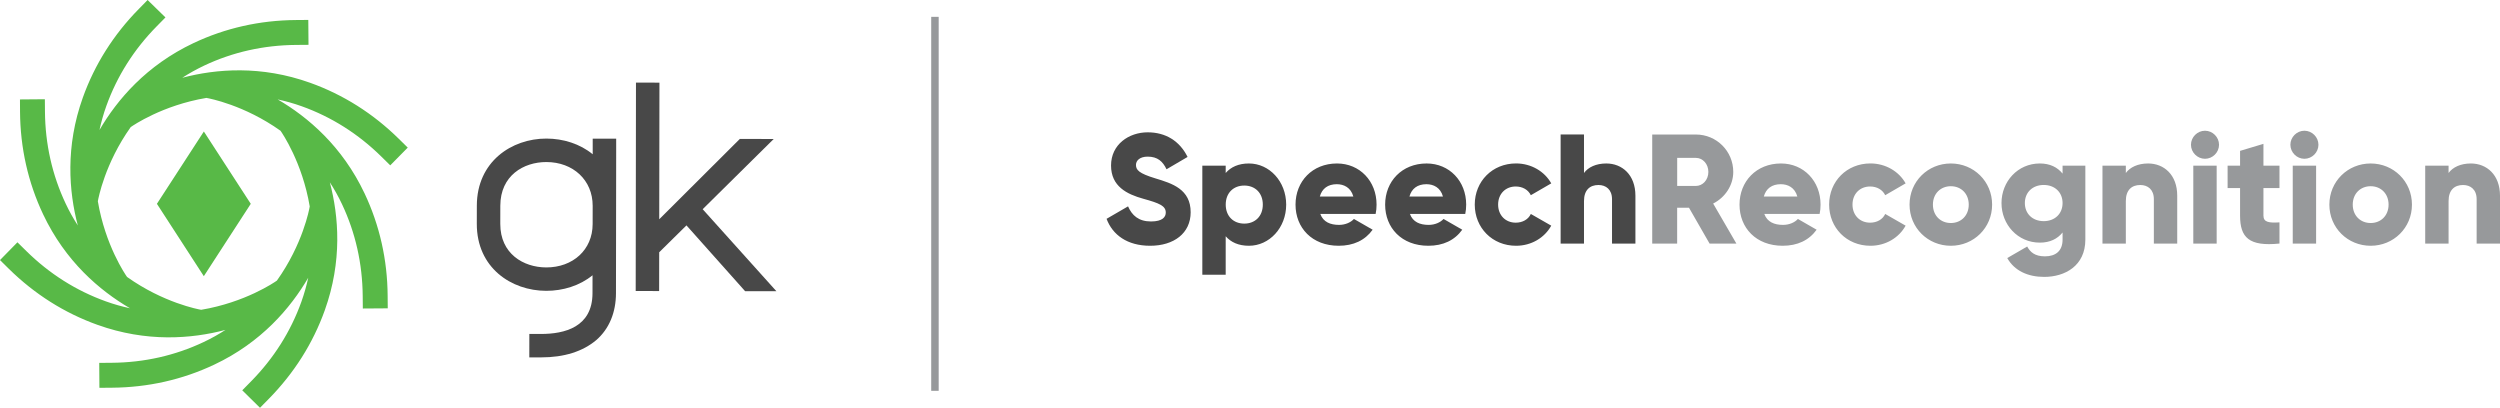 <?xml version="1.0" encoding="utf-8"?>
<!-- Generator: Adobe Illustrator 24.1.0, SVG Export Plug-In . SVG Version: 6.00 Build 0)  -->
<svg version="1.1" id="Layer_1" xmlns="http://www.w3.org/2000/svg" xmlns:xlink="http://www.w3.org/1999/xlink" x="0px" y="0px"
	 viewBox="0 0 720 117.41" style="enable-background:new 0 0 720 117.41;" xml:space="preserve">
<style type="text/css">
	.st0{fill:#97999B;}
	.st1{fill:#484848;}
	.st2{fill:#58B947;}
</style>
<g>
	<path class="st0" d="M492.36,70.15h7.72l-6.69-11.53c3.46-1.75,5.79-5.25,5.79-9.11c0-5.97-4.8-10.77-10.77-10.77h-12.57v31.42
		h7.18V59.83h3.41L492.36,70.15L492.36,70.15z M483.03,45.47h5.39c1.97,0,3.59,1.75,3.59,4.04c0,2.29-1.62,4.04-3.59,4.04h-5.39
		V45.47L483.03,45.47z M508.12,61.62h15.93c0.18-0.85,0.27-1.75,0.27-2.69c0-6.78-4.85-11.85-11.4-11.85
		c-7.09,0-11.94,5.16-11.94,11.85c0,6.69,4.76,11.85,12.43,11.85c4.26,0,7.58-1.57,9.78-4.62l-5.39-3.1
		c-0.9,0.99-2.47,1.71-4.31,1.71C511.03,64.76,508.97,63.96,508.12,61.62L508.12,61.62z M507.98,56.6c0.63-2.29,2.33-3.55,4.89-3.55
		c2.02,0,4.04,0.94,4.76,3.55H507.98L507.98,56.6z M538.68,70.78c4.4,0,8.21-2.29,10.14-5.79l-5.88-3.37
		c-0.72,1.57-2.38,2.51-4.35,2.51c-2.92,0-5.07-2.11-5.07-5.21c0-3.1,2.15-5.21,5.07-5.21c1.97,0,3.59,0.94,4.35,2.51l5.88-3.41
		c-1.93-3.46-5.79-5.74-10.14-5.74c-6.82,0-11.89,5.16-11.89,11.85C526.79,65.62,531.86,70.78,538.68,70.78L538.68,70.78z
		 M561.84,70.78c6.6,0,11.89-5.16,11.89-11.85c0-6.69-5.3-11.85-11.89-11.85c-6.6,0-11.89,5.16-11.89,11.85
		C549.95,65.62,555.24,70.78,561.84,70.78L561.84,70.78z M561.84,64.23c-2.92,0-5.16-2.11-5.16-5.3c0-3.19,2.24-5.3,5.16-5.3
		c2.92,0,5.16,2.11,5.16,5.3C567,62.12,564.76,64.23,561.84,64.23L561.84,64.23z M594.02,47.71V50c-1.48-1.84-3.64-2.92-6.55-2.92
		c-6.37,0-11.04,5.21-11.04,11.4c0,6.19,4.67,11.4,11.04,11.4c2.92,0,5.07-1.08,6.55-2.92v2.07c0,3.19-1.93,4.8-5.07,4.8
		c-2.96,0-4.26-1.26-5.12-2.83l-5.74,3.32c2.06,3.68,5.97,5.43,10.64,5.43c5.97,0,11.85-3.19,11.85-10.73V47.71H594.02L594.02,47.71
		z M588.59,63.69c-3.19,0-5.43-2.11-5.43-5.21c0-3.1,2.24-5.21,5.43-5.21c3.19,0,5.43,2.11,5.43,5.21
		C594.02,61.58,591.78,63.69,588.59,63.69L588.59,63.69z M618.66,47.08c-2.96,0-5.21,1.08-6.42,2.74v-2.11h-6.73v22.44h6.73V57.9
		c0-3.19,1.7-4.62,4.17-4.62c2.15,0,3.9,1.3,3.9,4.08v12.79h6.73V56.37C627.05,50.31,623.19,47.08,618.66,47.08L618.66,47.08z
		 M635.04,45.73c2.2,0,4.04-1.84,4.04-4.04c0-2.2-1.84-4.04-4.04-4.04c-2.2,0-4.04,1.84-4.04,4.04
		C631,43.89,632.84,45.73,635.04,45.73L635.04,45.73z M631.67,70.15h6.73V47.71h-6.73V70.15L631.67,70.15z M656.49,54.17v-6.46
		h-4.62v-6.28l-6.73,2.02v4.26h-3.59v6.46h3.59v7.94c0,6.28,2.56,8.93,11.35,8.03v-6.1c-2.96,0.18-4.62,0-4.62-1.93v-7.94H656.49
		L656.49,54.17z M663.67,45.73c2.2,0,4.04-1.84,4.04-4.04c0-2.2-1.84-4.04-4.04-4.04c-2.2,0-4.04,1.84-4.04,4.04
		C659.64,43.89,661.47,45.73,663.67,45.73L663.67,45.73z M660.31,70.15h6.73V47.71h-6.73V70.15L660.31,70.15z M682.75,70.78
		c6.6,0,11.89-5.16,11.89-11.85c0-6.69-5.3-11.85-11.89-11.85c-6.6,0-11.89,5.16-11.89,11.85
		C670.85,65.62,676.15,70.78,682.75,70.78L682.75,70.78z M682.75,64.23c-2.92,0-5.16-2.11-5.16-5.3c0-3.19,2.24-5.3,5.16-5.3
		c2.92,0,5.16,2.11,5.16,5.3C687.91,62.12,685.67,64.23,682.75,64.23L682.75,64.23z M711.61,47.08c-2.96,0-5.21,1.08-6.42,2.74
		v-2.11h-6.73v22.44h6.73V57.9c0-3.19,1.71-4.62,4.17-4.62c2.15,0,3.91,1.3,3.91,4.08v12.79H720V56.37
		C720,50.31,716.14,47.08,711.61,47.08L711.61,47.08z"/>
	<path class="st1" d="M331.24,70.78c6.82,0,11.67-3.59,11.67-9.65c0-6.64-5.34-8.3-10.1-9.74c-4.89-1.48-5.65-2.47-5.65-3.9
		c0-1.26,1.12-2.38,3.37-2.38c2.87,0,4.35,1.39,5.43,3.64l6.06-3.55c-2.29-4.62-6.33-7.09-11.49-7.09c-5.43,0-10.55,3.5-10.55,9.56
		c0,6.01,4.58,8.26,9.25,9.56c4.71,1.3,6.51,2.06,6.51,3.99c0,1.21-0.85,2.56-4.26,2.56c-3.55,0-5.48-1.75-6.6-4.35l-6.19,3.59
		C320.42,67.64,324.64,70.78,331.24,70.78L331.24,70.78z M359.69,47.08c-3.01,0-5.21,1.03-6.69,2.74v-2.11h-6.73v31.42h6.73V68.04
		c1.48,1.71,3.68,2.74,6.69,2.74c5.88,0,10.73-5.16,10.73-11.85C370.42,52.24,365.57,47.08,359.69,47.08L359.69,47.08z M358.35,64.4
		c-3.1,0-5.34-2.11-5.34-5.48c0-3.37,2.24-5.48,5.34-5.48c3.1,0,5.34,2.11,5.34,5.48C363.69,62.3,361.44,64.4,358.35,64.4
		L358.35,64.4z M380.25,61.62h15.93c0.18-0.85,0.27-1.75,0.27-2.69c0-6.78-4.85-11.85-11.4-11.85c-7.09,0-11.94,5.16-11.94,11.85
		c0,6.69,4.76,11.85,12.43,11.85c4.26,0,7.59-1.57,9.78-4.62l-5.39-3.1c-0.9,0.99-2.47,1.71-4.31,1.71
		C383.17,64.76,381.1,63.96,380.25,61.62L380.25,61.62z M380.11,56.6c0.63-2.29,2.33-3.55,4.89-3.55c2.02,0,4.04,0.94,4.76,3.55
		H380.11L380.11,56.6z M406.06,61.62h15.93c0.18-0.85,0.27-1.75,0.27-2.69c0-6.78-4.85-11.85-11.4-11.85
		c-7.09,0-11.94,5.16-11.94,11.85c0,6.69,4.76,11.85,12.43,11.85c4.26,0,7.58-1.57,9.78-4.62l-5.39-3.1
		c-0.9,0.99-2.47,1.71-4.31,1.71C408.97,64.76,406.91,63.96,406.06,61.62L406.06,61.62z M405.92,56.6c0.63-2.29,2.33-3.55,4.89-3.55
		c2.02,0,4.04,0.94,4.76,3.55H405.92L405.92,56.6z M436.62,70.78c4.4,0,8.21-2.29,10.14-5.79l-5.88-3.37
		c-0.72,1.57-2.38,2.51-4.35,2.51c-2.92,0-5.07-2.11-5.07-5.21c0-3.1,2.15-5.21,5.07-5.21c1.97,0,3.59,0.94,4.35,2.51l5.88-3.41
		c-1.93-3.46-5.79-5.74-10.14-5.74c-6.82,0-11.89,5.16-11.89,11.85C424.73,65.62,429.8,70.78,436.62,70.78L436.62,70.78z
		 M462.61,47.08c-2.96,0-5.21,1.08-6.42,2.74V38.73h-6.73v31.42h6.73V57.9c0-3.19,1.71-4.62,4.17-4.62c2.15,0,3.9,1.3,3.9,4.08
		v12.79H471V56.37C471,50.31,467.14,47.08,462.61,47.08L462.61,47.08z"/>
	<path class="st2" d="M79.75,80.81l-0.1,0.07c-0.56,0.4-9.02,6.21-21.7,8.34l-0.12-0.02c-0.67-0.11-10.77-1.99-21.24-9.44l-0.07-0.1
		c-0.39-0.56-6.21-9.02-8.34-21.69l0.02-0.12c0.12-0.67,1.99-10.77,9.44-21.24l0.1-0.07c0.56-0.39,9.02-6.21,21.69-8.34l0.12,0.02
		c0.67,0.12,10.77,1.99,21.24,9.44l0.07,0.1c0.39,0.56,6.21,9.02,8.34,21.69l-0.02,0.12C89.08,60.24,87.21,70.33,79.75,80.81
		 M111.64,85.18c-0.07-10.39-2.31-20.3-6.64-29.47c-6.42-13.57-16.26-21.97-25.03-27.08c2.26,0.49,4.58,1.13,6.94,1.98
		c8.55,3.06,16.27,7.94,22.92,14.49l2.56,2.52l5.04-5.11l-2.56-2.52c-7.4-7.29-15.99-12.72-25.53-16.14
		c-14.13-5.06-27.03-4.04-36.85-1.45c1.95-1.26,4.04-2.43,6.31-3.51c8.21-3.88,17.12-5.88,26.46-5.95l3.59-0.03l-0.06-7.17
		l-3.59,0.03c-10.39,0.08-20.31,2.31-29.47,6.64c-13.57,6.42-21.97,16.26-27.08,25.03c0.49-2.26,1.13-4.58,1.98-6.94
		c3.07-8.55,7.94-16.26,14.5-22.92l2.52-2.56L42.51,0L40,2.56c-7.29,7.4-12.72,15.99-16.14,25.53c-5.06,14.13-4.04,27.03-1.45,36.84
		c-1.26-1.95-2.44-4.04-3.5-6.3c-3.88-8.21-5.88-17.12-5.96-26.46l-0.03-3.59l-7.17,0.06l0.02,3.59
		c0.08,10.39,2.31,20.31,6.64,29.47c6.42,13.57,16.26,21.96,25.03,27.08c-2.26-0.49-4.58-1.13-6.94-1.98
		c-8.55-3.07-16.26-7.94-22.92-14.5l-2.56-2.52L0,74.9l2.55,2.52c7.41,7.29,16,12.72,25.54,16.14c14.13,5.06,27.03,4.04,36.85,1.45
		c-1.95,1.26-4.04,2.44-6.31,3.51c-8.21,3.88-17.11,5.89-26.46,5.96l-3.59,0.03l0.05,7.18l3.59-0.03
		c10.39-0.08,20.31-2.31,29.47-6.64c13.57-6.41,21.96-16.26,27.08-25.03c-0.49,2.27-1.14,4.58-1.98,6.94
		c-3.07,8.55-7.94,16.26-14.5,22.92l-2.52,2.56l5.11,5.03l2.52-2.56c7.29-7.41,12.72-15.99,16.14-25.53
		c5.06-14.13,4.04-27.03,1.45-36.85c1.26,1.95,2.44,4.04,3.51,6.31c3.88,8.21,5.88,17.11,5.96,26.46l0.03,3.58l7.18-0.05
		L111.64,85.18L111.64,85.18z"/>
	<polygon class="st2" points="72.22,58.7 58.71,37.87 45.19,58.7 58.7,79.54 72.22,58.7 	"/>
	<path class="st1" d="M157.32,77.02c7.67,0.01,13.35-5.07,13.36-12.49l0.01-5.25c0.01-7.42-5.65-12.6-13.32-12.61
		c-6.59-0.01-13.26,3.9-13.28,12.57l-0.01,5.25C144.07,73.07,150.73,77,157.32,77.02 M152.44,102.93l0.01-6.76l3.33,0.01
		c6.84,0.01,14.84-1.97,14.86-11.73l0.01-5.17c-3.67,3-8.51,4.49-13.35,4.48c-10.01-0.02-20-6.62-19.98-19.29l0.01-5.25
		c0.02-12.67,10.03-19.32,20.04-19.31c4.84,0.01,9.67,1.51,13.33,4.52v-0.83l0-0.33l0-3.34l6.76,0.01l0,3.34l0,0.33l-0.06,40.85
		c-0.01,5.5-1.93,10.25-5.69,13.5c-3.84,3.24-9.18,4.98-15.93,4.97L152.44,102.93L152.44,102.93z"/>
	<polygon class="st1" points="183.08,83.81 183.16,23.79 189.92,23.8 189.86,63.15 213.07,40.01 222.83,40.03 202.37,60.25 
		223.6,83.87 214.59,83.86 197.7,64.91 189.85,72.65 189.83,83.82 183.08,83.81 	"/>
	<polygon class="st0" points="268.19,4.85 268.19,112.56 270.34,112.56 270.34,4.85 268.19,4.85 	"/>
</g>
</svg>
